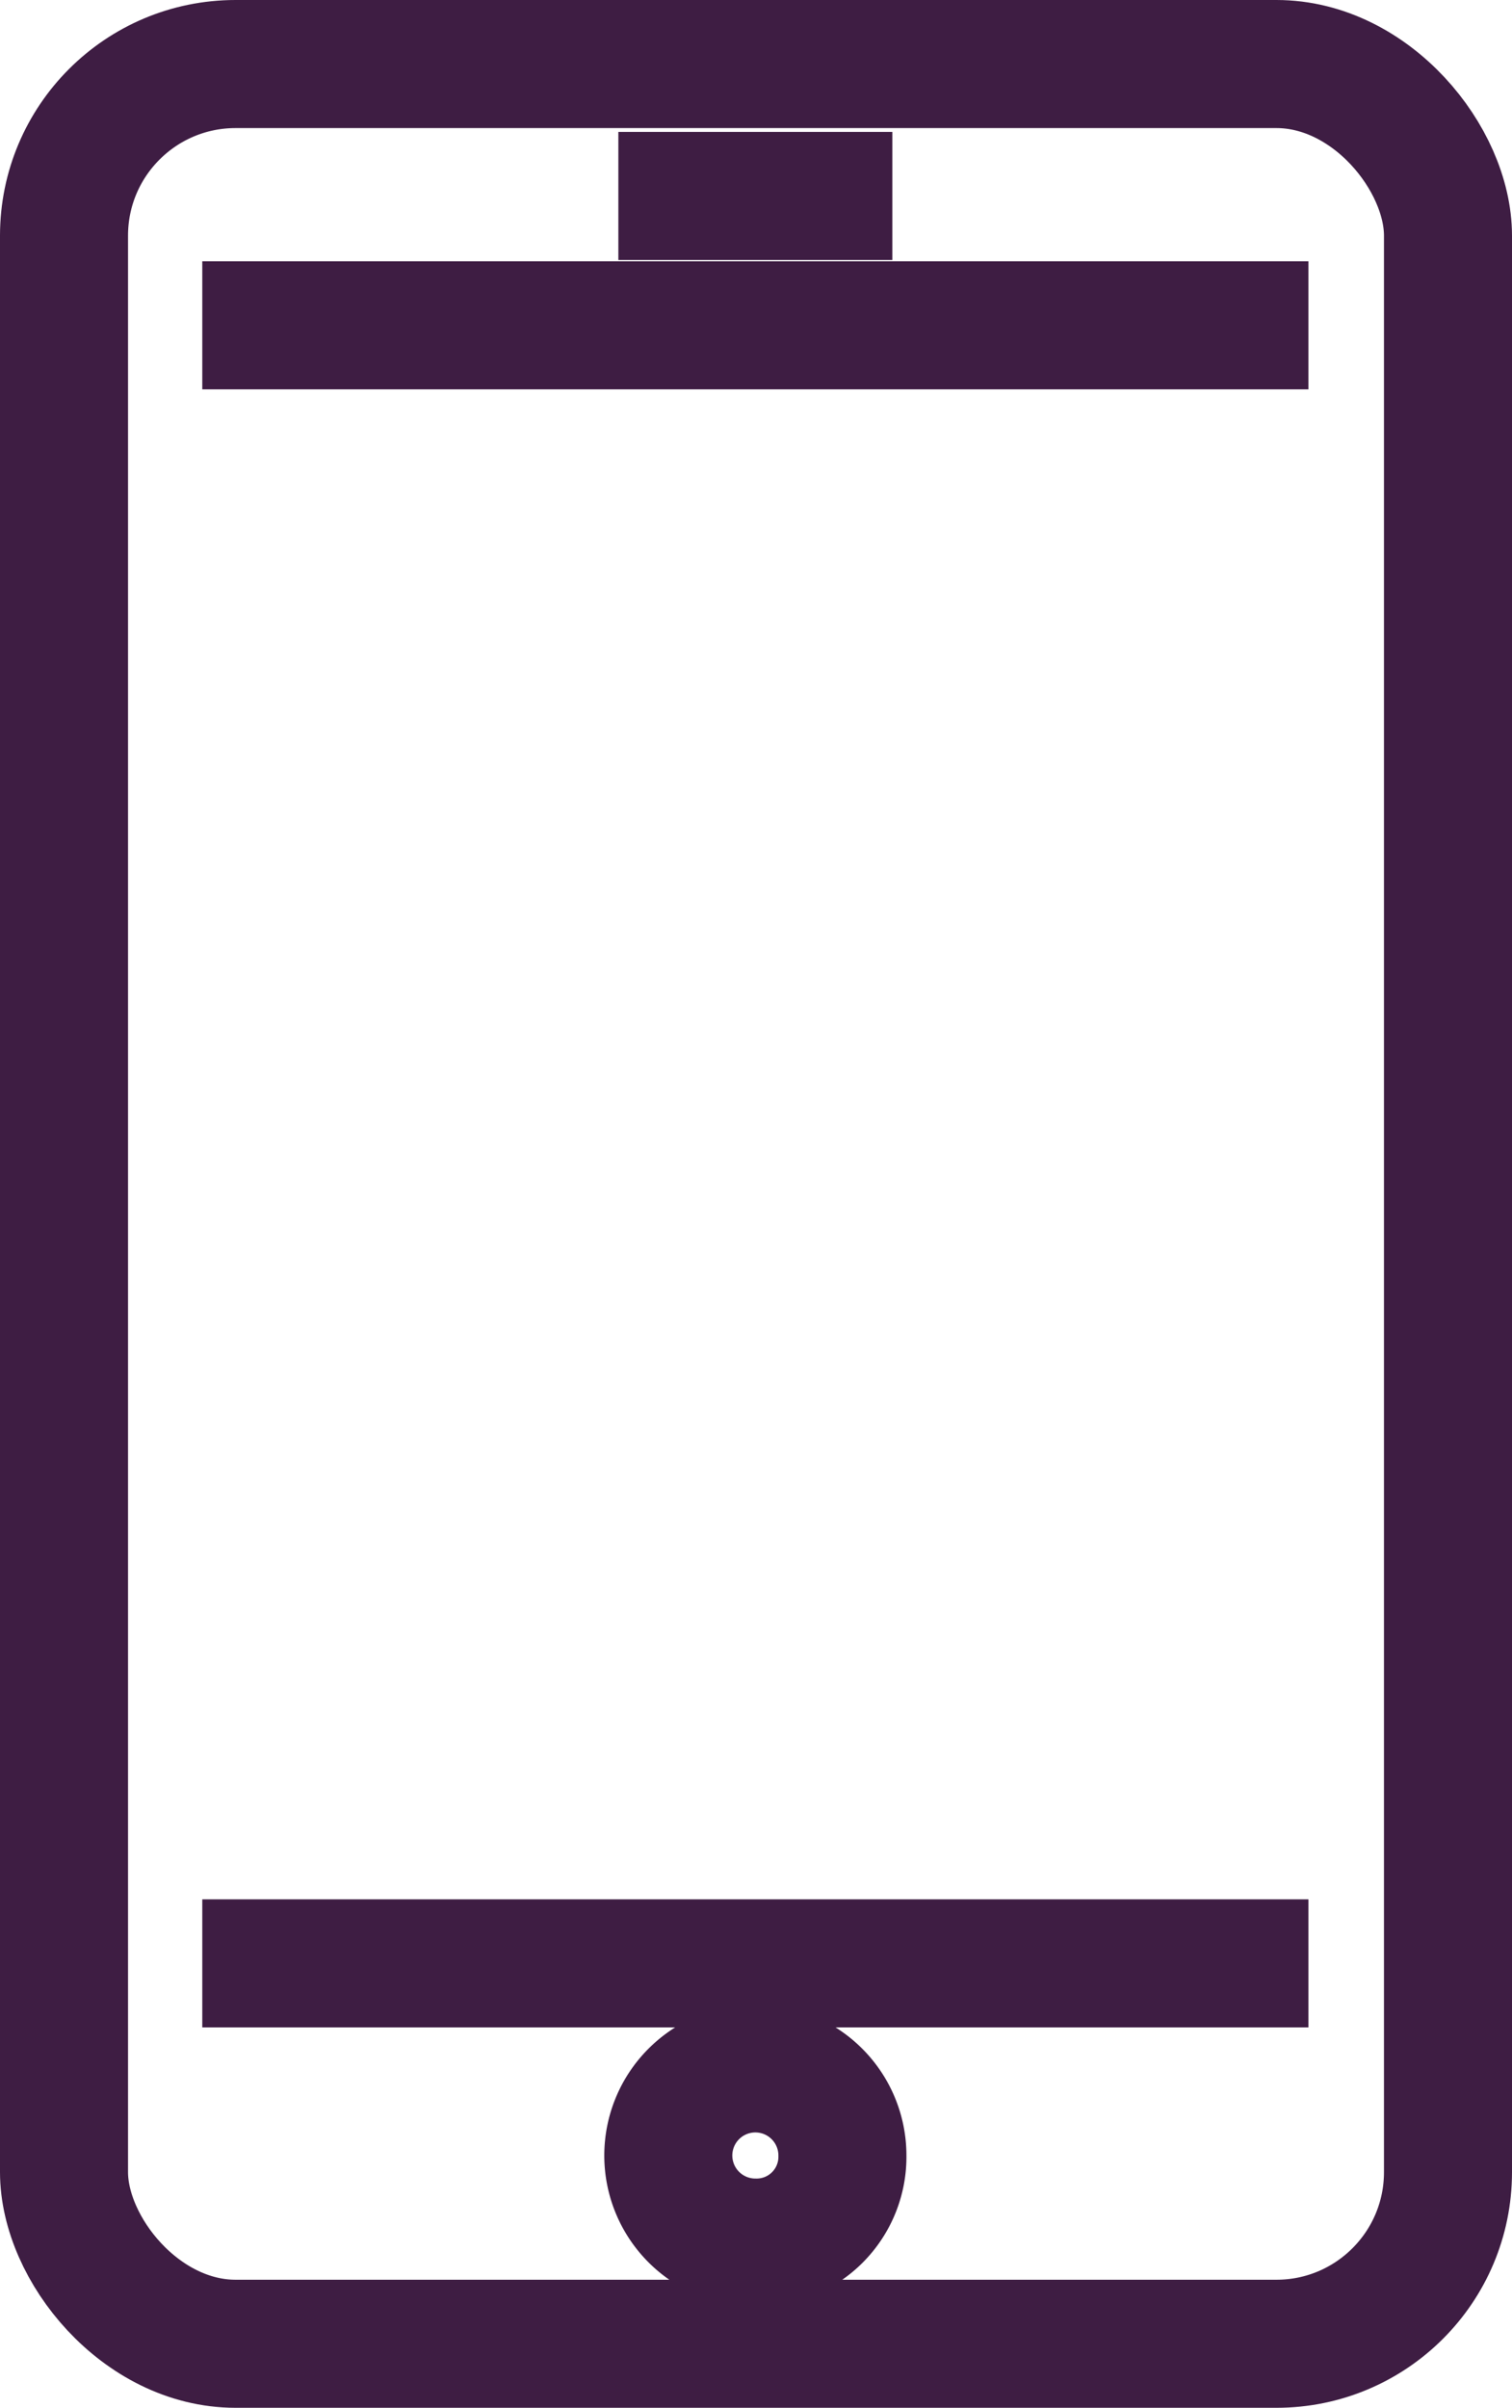 <svg xmlns="http://www.w3.org/2000/svg" viewBox="0 0 11.81 18.8"><defs><style>.cls-1{fill:none;stroke:#3e1d43;stroke-miterlimit:10;}</style></defs><g id="Camada_2" data-name="Camada 2"><g id="Layer_2" data-name="Layer 2"><line class="cls-1" x1="10.22" y1="15.33" x2="1.58" y2="15.33"/><line class="cls-1" x1="1.58" y1="2.54" x2="10.22" y2="2.54"/><rect class="cls-1" x="0.5" y="0.5" width="10.81" height="17.8" rx="1.34"/><path class="cls-1" d="M6.58,16.83a.68.68,0,1,0-.68.68A.67.67,0,0,0,6.58,16.83Z"/><line class="cls-1" x1="4.83" y1="1.53" x2="6.97" y2="1.53"/></g></g></svg>